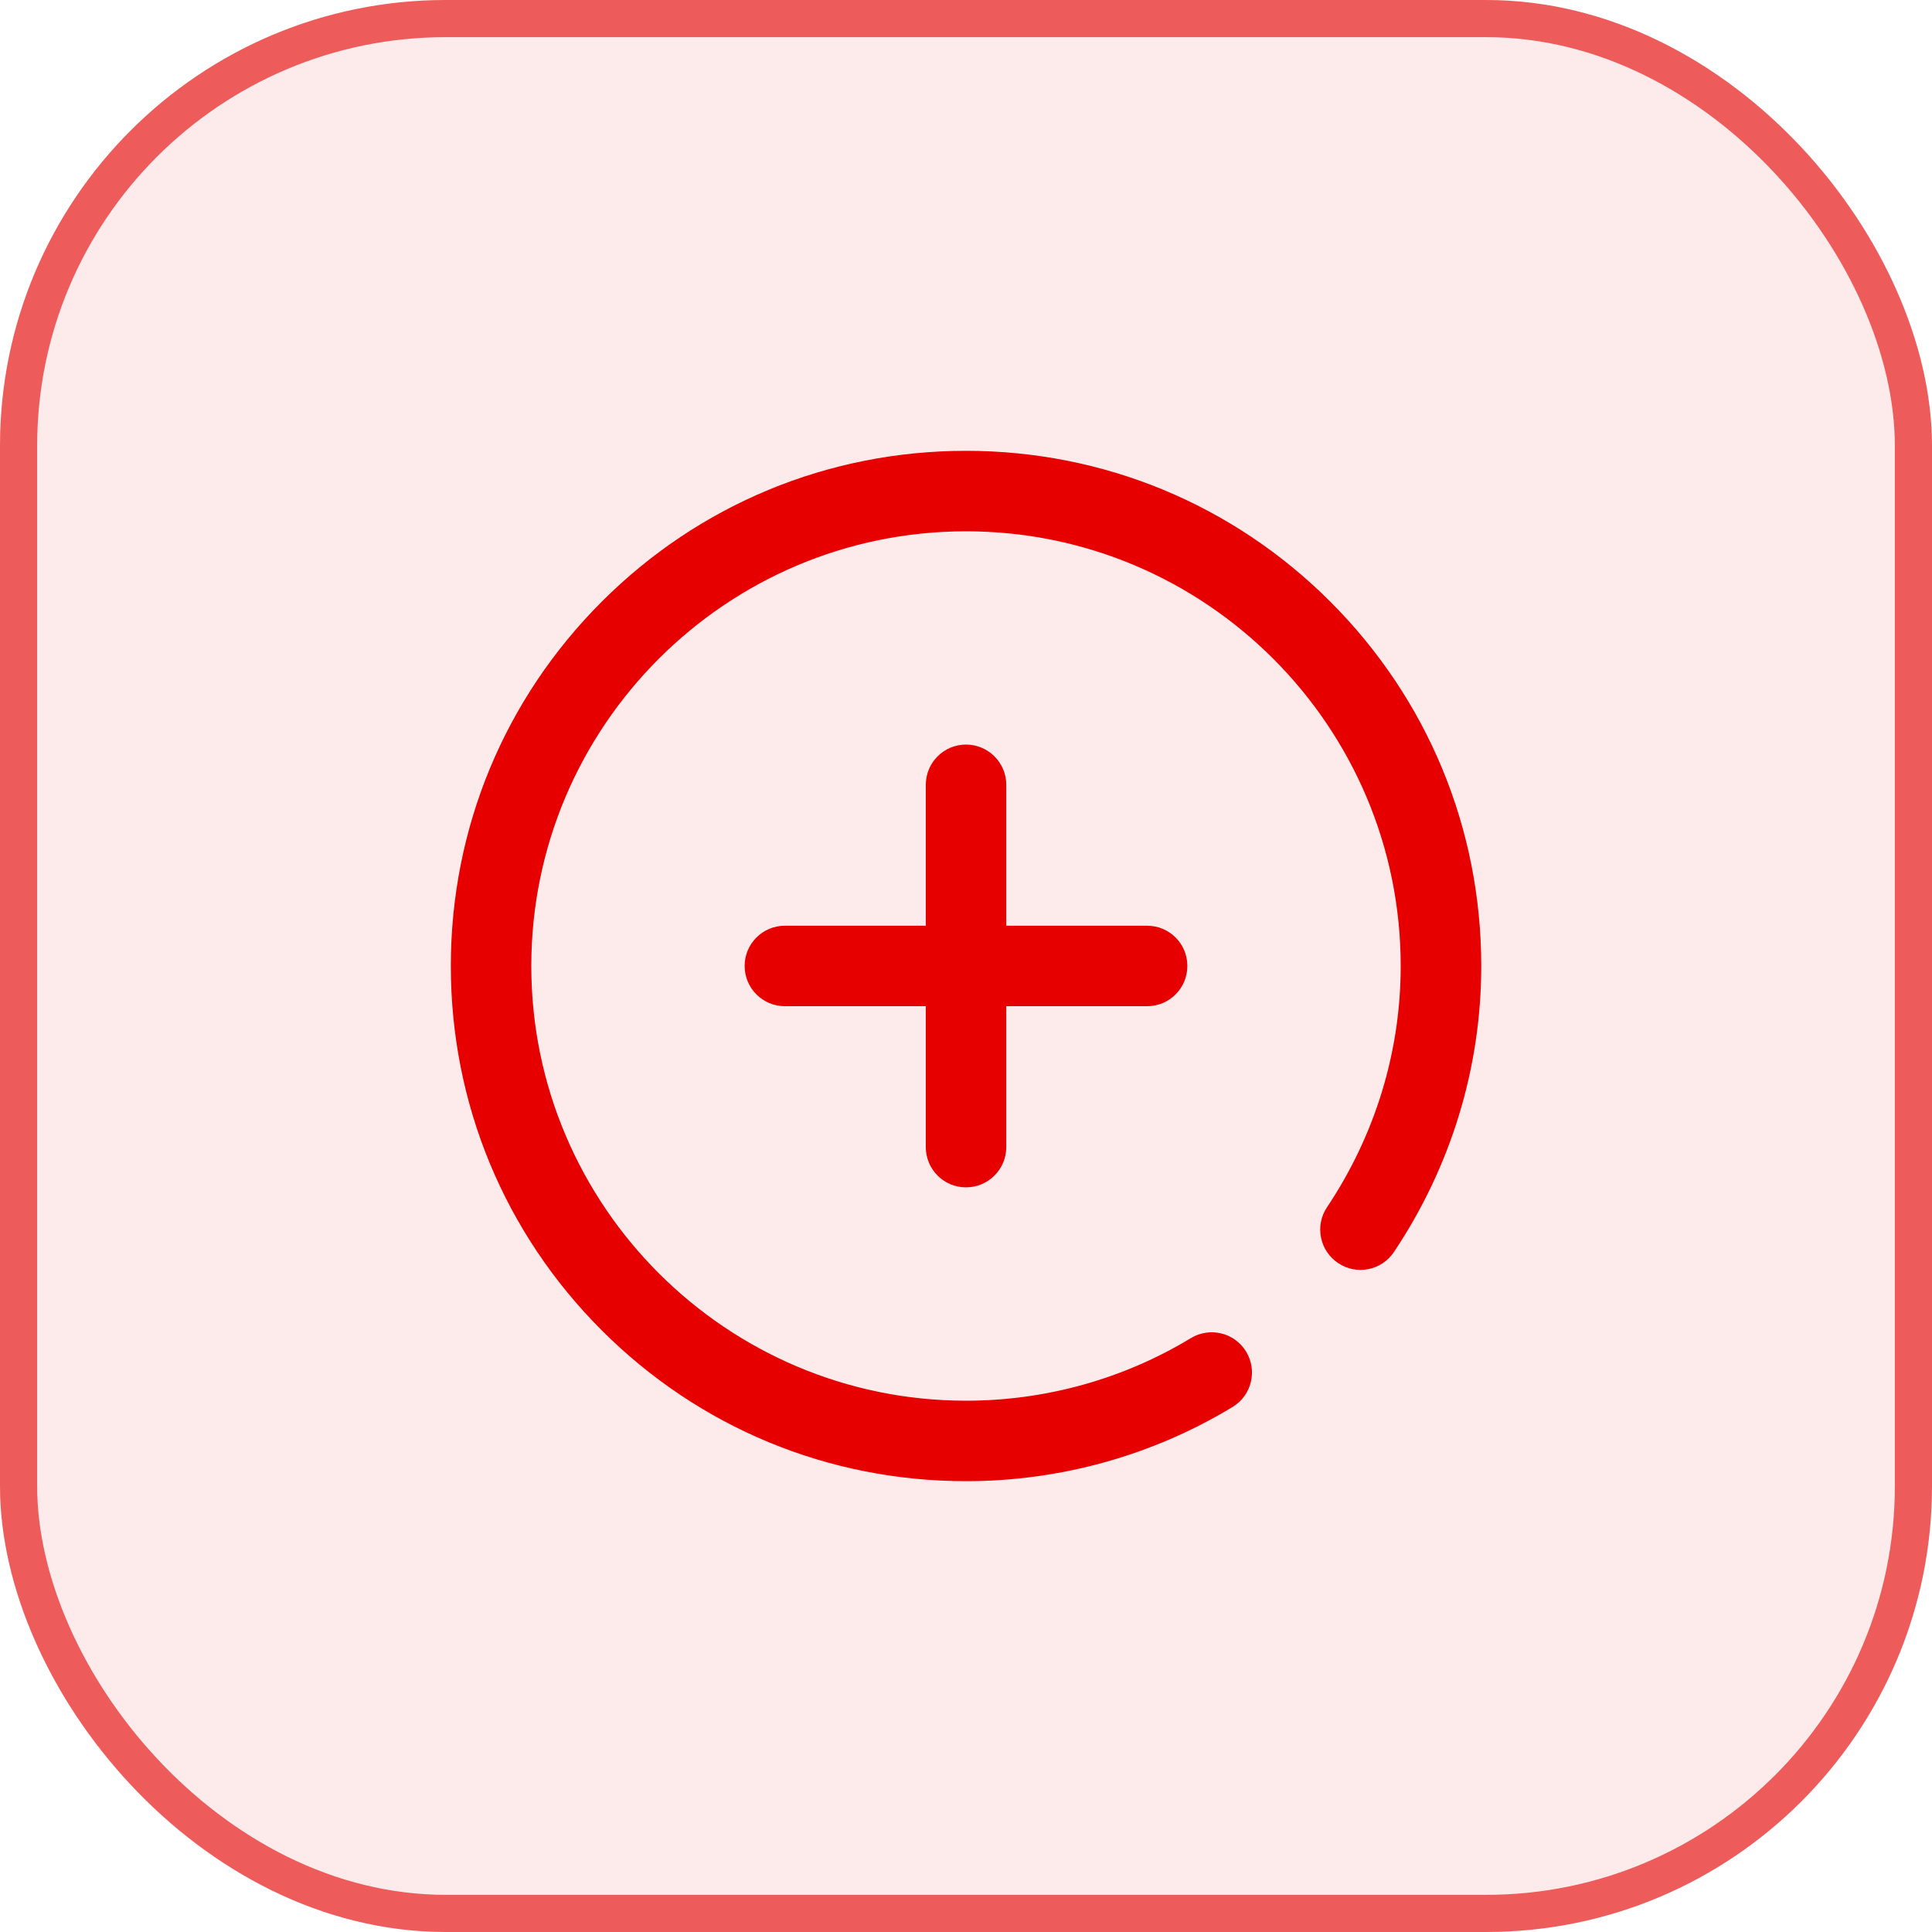 <svg width="26" height="26" viewBox="0 0 26 26" fill="none" xmlns="http://www.w3.org/2000/svg">
<rect width="26" height="26" rx="6" fill="#E60000" fill-opacity="0.08"/>
<rect x="0.25" y="0.25" width="25.5" height="25.5" rx="5.75" stroke="#E60000" stroke-opacity="0.61" stroke-width="0.5"/>
<g clip-path="url(#clip0_302_309)">
<path d="M12.459 15.437V13.541H10.563C10.264 13.541 10.021 13.299 10.021 12.999C10.021 12.7 10.264 12.458 10.563 12.458H12.459V10.562C12.459 10.263 12.701 10.02 13 10.02C13.299 10.02 13.542 10.263 13.542 10.562V12.458H15.438C15.737 12.458 15.979 12.7 15.979 12.999C15.979 13.299 15.737 13.541 15.438 13.541H13.542V15.437C13.542 15.736 13.299 15.979 13 15.979C12.701 15.979 12.459 15.736 12.459 15.437ZM17.903 8.097C16.593 6.788 14.852 6.067 13 6.067C11.148 6.067 9.407 6.788 8.098 8.097C6.788 9.407 6.067 11.148 6.067 13C6.067 14.852 6.788 16.593 8.098 17.903C9.407 19.212 11.148 19.933 13 19.933C14.268 19.933 15.509 19.588 16.588 18.934C16.844 18.779 16.925 18.446 16.77 18.19C16.615 17.934 16.282 17.853 16.026 18.008C15.117 18.559 14.07 18.85 13 18.85C9.775 18.85 7.15 16.226 7.15 13C7.15 9.774 9.775 7.15 13 7.15C16.226 7.15 18.85 9.774 18.85 13C18.85 14.153 18.507 15.276 17.858 16.247C17.692 16.495 17.759 16.832 18.008 16.998C18.256 17.165 18.593 17.098 18.759 16.849C19.527 15.7 19.934 14.368 19.934 13C19.934 11.148 19.212 9.407 17.903 8.097Z" fill="#E60000"/>
</g>
<defs>
<clipPath id="clip0_302_309">
<rect width="13.867" height="13.867" fill="white" transform="translate(6.067 6.067)"/>
</clipPath>
</defs>
</svg>
